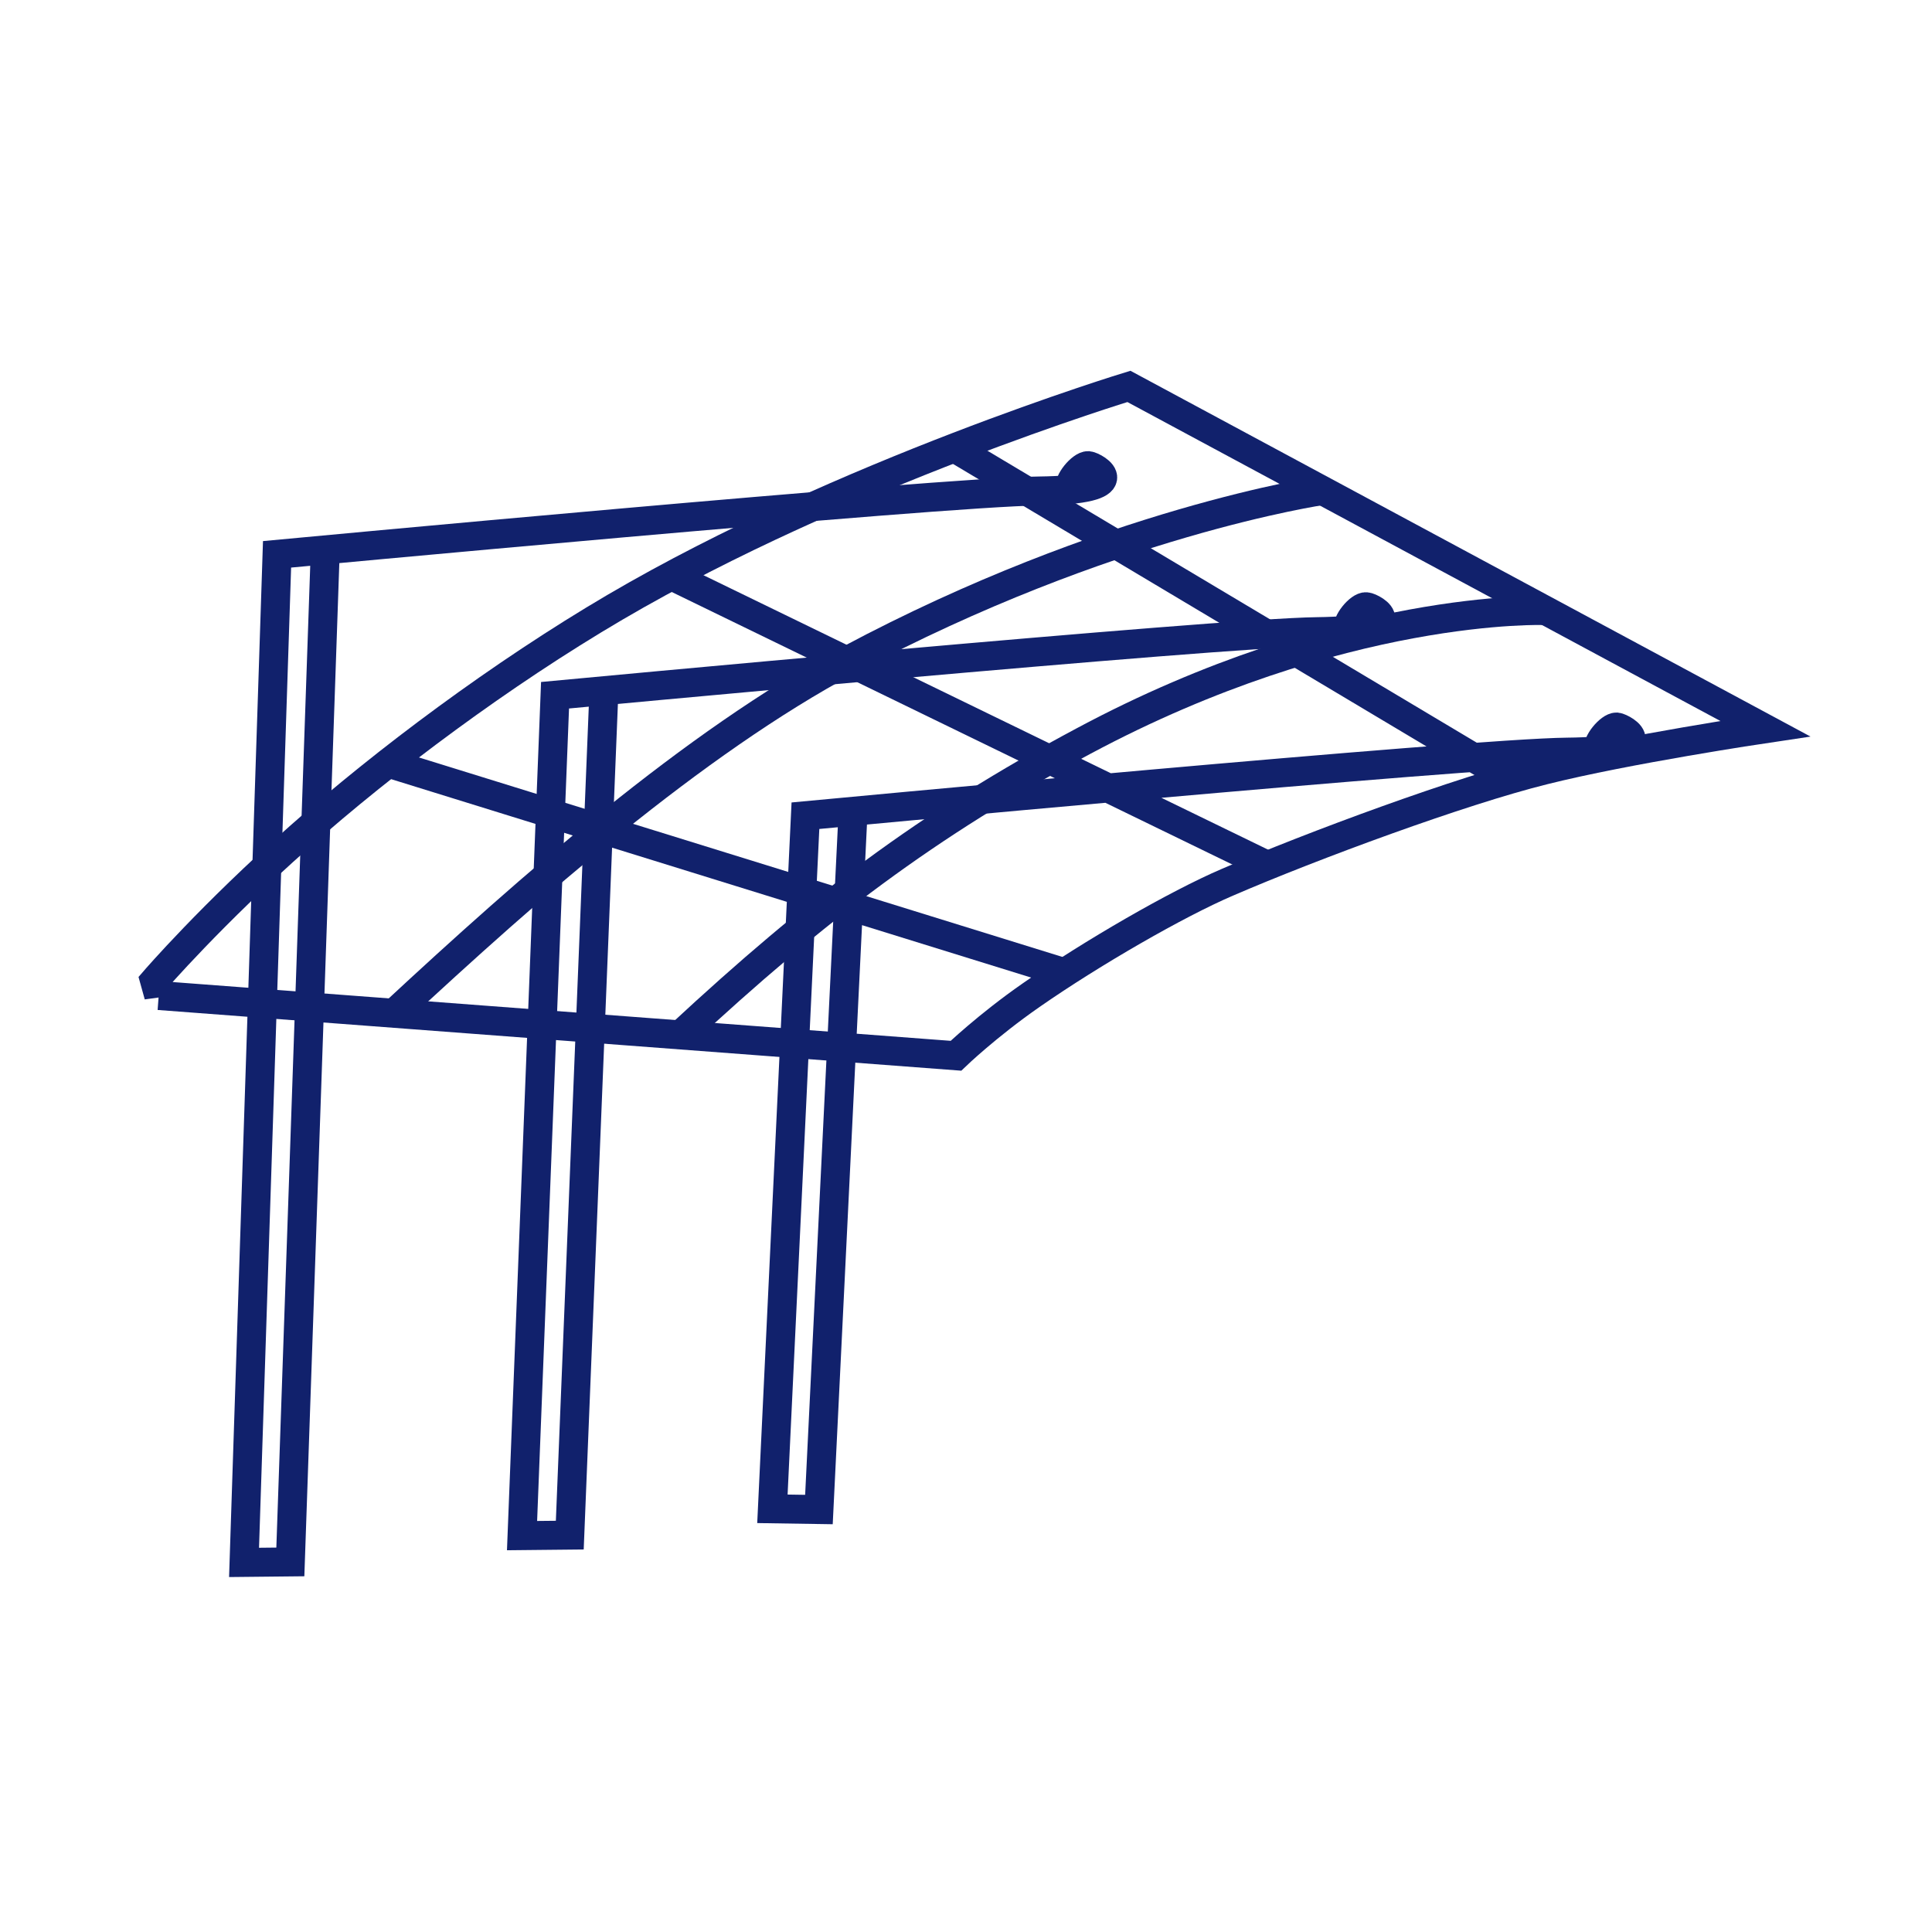 <svg width="100" height="100" fill="none" xmlns="http://www.w3.org/2000/svg"><path clip-rule="evenodd" d="M8.215 51.528l41.265 3.118s1.623-1.56 3.901-3.143c3.16-2.197 7.533-4.714 10.134-5.831 4.438-1.916 12.09-4.74 16.388-5.808 4.298-1.08 11.466-2.148 11.466-2.148L58.432 20s-14.766 4.493-26.597 11.43c-5.878 3.45-11.875 7.931-16.334 11.884C10.966 47.317 8 50.754 8 50.754l.215.774z" stroke="#11216C" stroke-width="1.5"/><path d="M68.447 25.39s-11.133 1.62-24.512 8.766c-8.08 4.321-16.549 11.798-23.545 18.293" stroke="#11216C" stroke-width="1.5"/><path d="M55.39 25.328c-.14-.393.592-1.24.935-1.227.344.036 2.504 1.252-2.557 1.313-5.062.05-39.428 3.278-39.428 3.278L12.632 80.87l2.396-.025 1.805-52.288" stroke="#11216C" stroke-width="1.5"/><path d="M79.989 31.602s-10.521-.405-23.9 6.752c-8.081 4.31-13.873 8.717-20.869 15.212" stroke="#11216C" stroke-width="1.5"/><path d="M69.79 32.62c-.15-.38.58-1.251.925-1.215.343.025 2.504 1.228-2.547 1.29-5.072.06-39.439 3.29-39.439 3.29l-1.708 43.498 2.471-.025 1.763-43.596" stroke="#11216C" stroke-width="1.5"/><path d="M82.74 38.858c-.14-.393.59-1.24.934-1.228.344.037 2.504 1.252-2.557 1.301-5.062.05-39.428 3.29-39.428 3.29L39.98 78.096l2.408.037 1.762-36.021m5.244-18.932l28.768 17.163M34.747 29.797L65.61 44.8m-45.52-5.304L55.1 50.35" stroke="#11216C" stroke-width="1.5"/></svg>